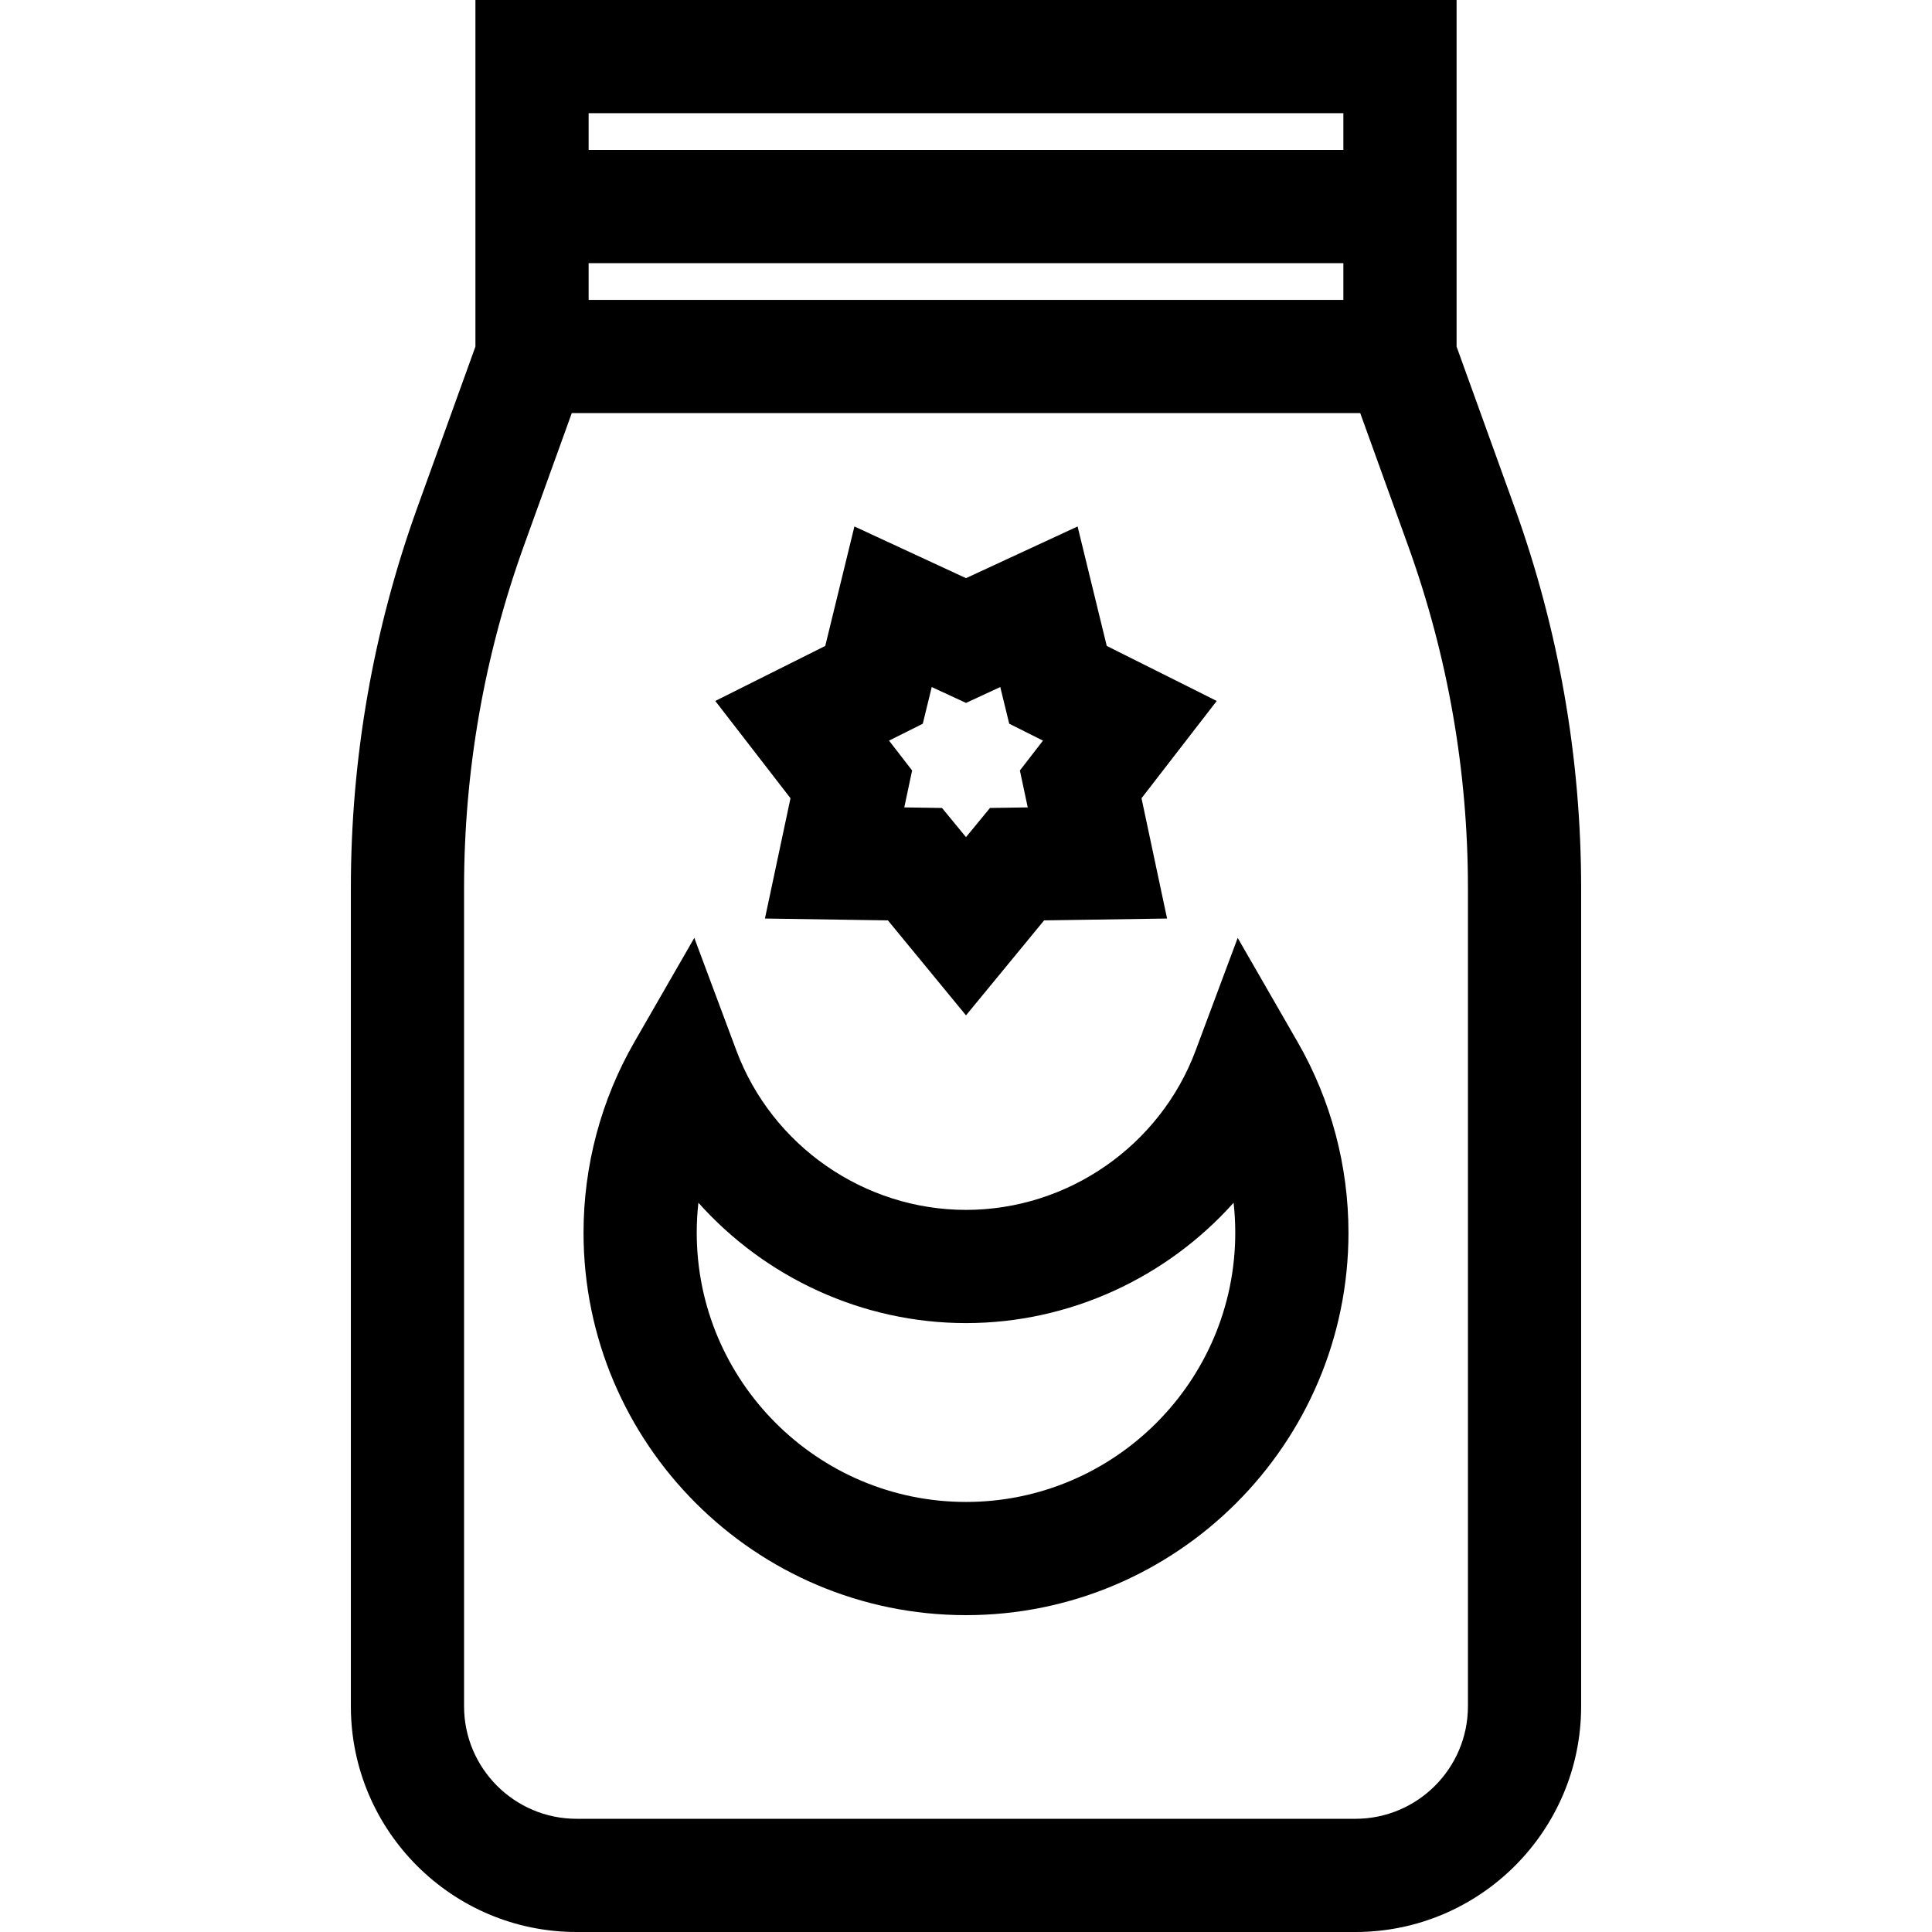 <?xml version="1.0" encoding="iso-8859-1"?>
<!-- Generator: Adobe Illustrator 19.0.0, SVG Export Plug-In . SVG Version: 6.00 Build 0)  -->
<svg xmlns="http://www.w3.org/2000/svg" xmlns:xlink="http://www.w3.org/1999/xlink" version="1.1" id="Capa_1" x="0px" y="0px" viewBox="0 0 512 512" style="enable-background:new 0 0 512 512;" xml:space="preserve">
<g>
	<g>
		<path d="M401.347,134.351l-15.34-42.499V0H125.993v91.852l-15.34,42.499c-11.726,32.487-17.671,66.473-17.671,101.011v216.822    c0,32.982,26.833,59.816,59.816,59.816h206.404c32.982,0,59.816-26.834,59.816-59.816V235.361    C419.018,200.823,413.073,166.838,401.347,134.351z M155.993,30h200.014v9.738H155.993V30z M155.993,69.739h200.014v9.737H155.993    V69.739z M389.018,452.184c0,16.44-13.375,29.816-29.816,29.816H152.798c-16.44,0-29.816-13.376-29.816-29.816V235.361    c0-31.056,5.346-61.614,15.889-90.825l12.655-35.061h208.948l12.655,35.061c10.543,29.211,15.889,59.77,15.889,90.825V452.184z"/>
	</g>
</g>
<g>
	<g>
		<path d="M343.901,276.179L328,248.549l-11.152,29.863c-9.431,25.254-33.883,42.221-60.848,42.221    c-26.965,0-51.417-16.967-60.848-42.221L184,248.549l-15.901,27.63c-8.804,15.298-13.457,32.759-13.457,50.495    c0,55.889,45.469,101.357,101.358,101.357c55.889,0,101.358-45.469,101.358-101.357    C357.358,308.938,352.705,291.477,343.901,276.179z M256,398.031c-39.347,0-71.358-32.011-71.358-71.357    c0-2.659,0.148-5.309,0.441-7.937c17.716,19.829,43.422,31.896,70.917,31.896s53.201-12.066,70.917-31.896    c0.293,2.628,0.441,5.277,0.441,7.937C327.358,366.021,295.347,398.031,256,398.031z"/>
	</g>
</g>
<g>
	<g>
		<path d="M322.446,185.759l-29.146-14.58l-7.729-31.66L256,153.216l-29.571-13.697l-7.729,31.66l-29.146,14.58l19.934,25.782    l-6.773,31.878l32.585,0.489l20.7,25.17l20.7-25.17l32.585-0.489l-6.773-31.878L322.446,185.759z M272.361,213.97l-10.003,0.149    L256,221.848l-6.355-7.729l-10.003-0.149l2.08-9.786l-6.12-7.915l8.947-4.477l2.373-9.719l9.079,4.205l9.079-4.205l2.373,9.719    l8.948,4.477l-6.12,7.915L272.361,213.97z"/>
	</g>
</g>
<g>
</g>
<g>
</g>
<g>
</g>
<g>
</g>
<g>
</g>
<g>
</g>
<g>
</g>
<g>
</g>
<g>
</g>
<g>
</g>
<g>
</g>
<g>
</g>
<g>
</g>
<g>
</g>
<g>
</g>
</svg>
